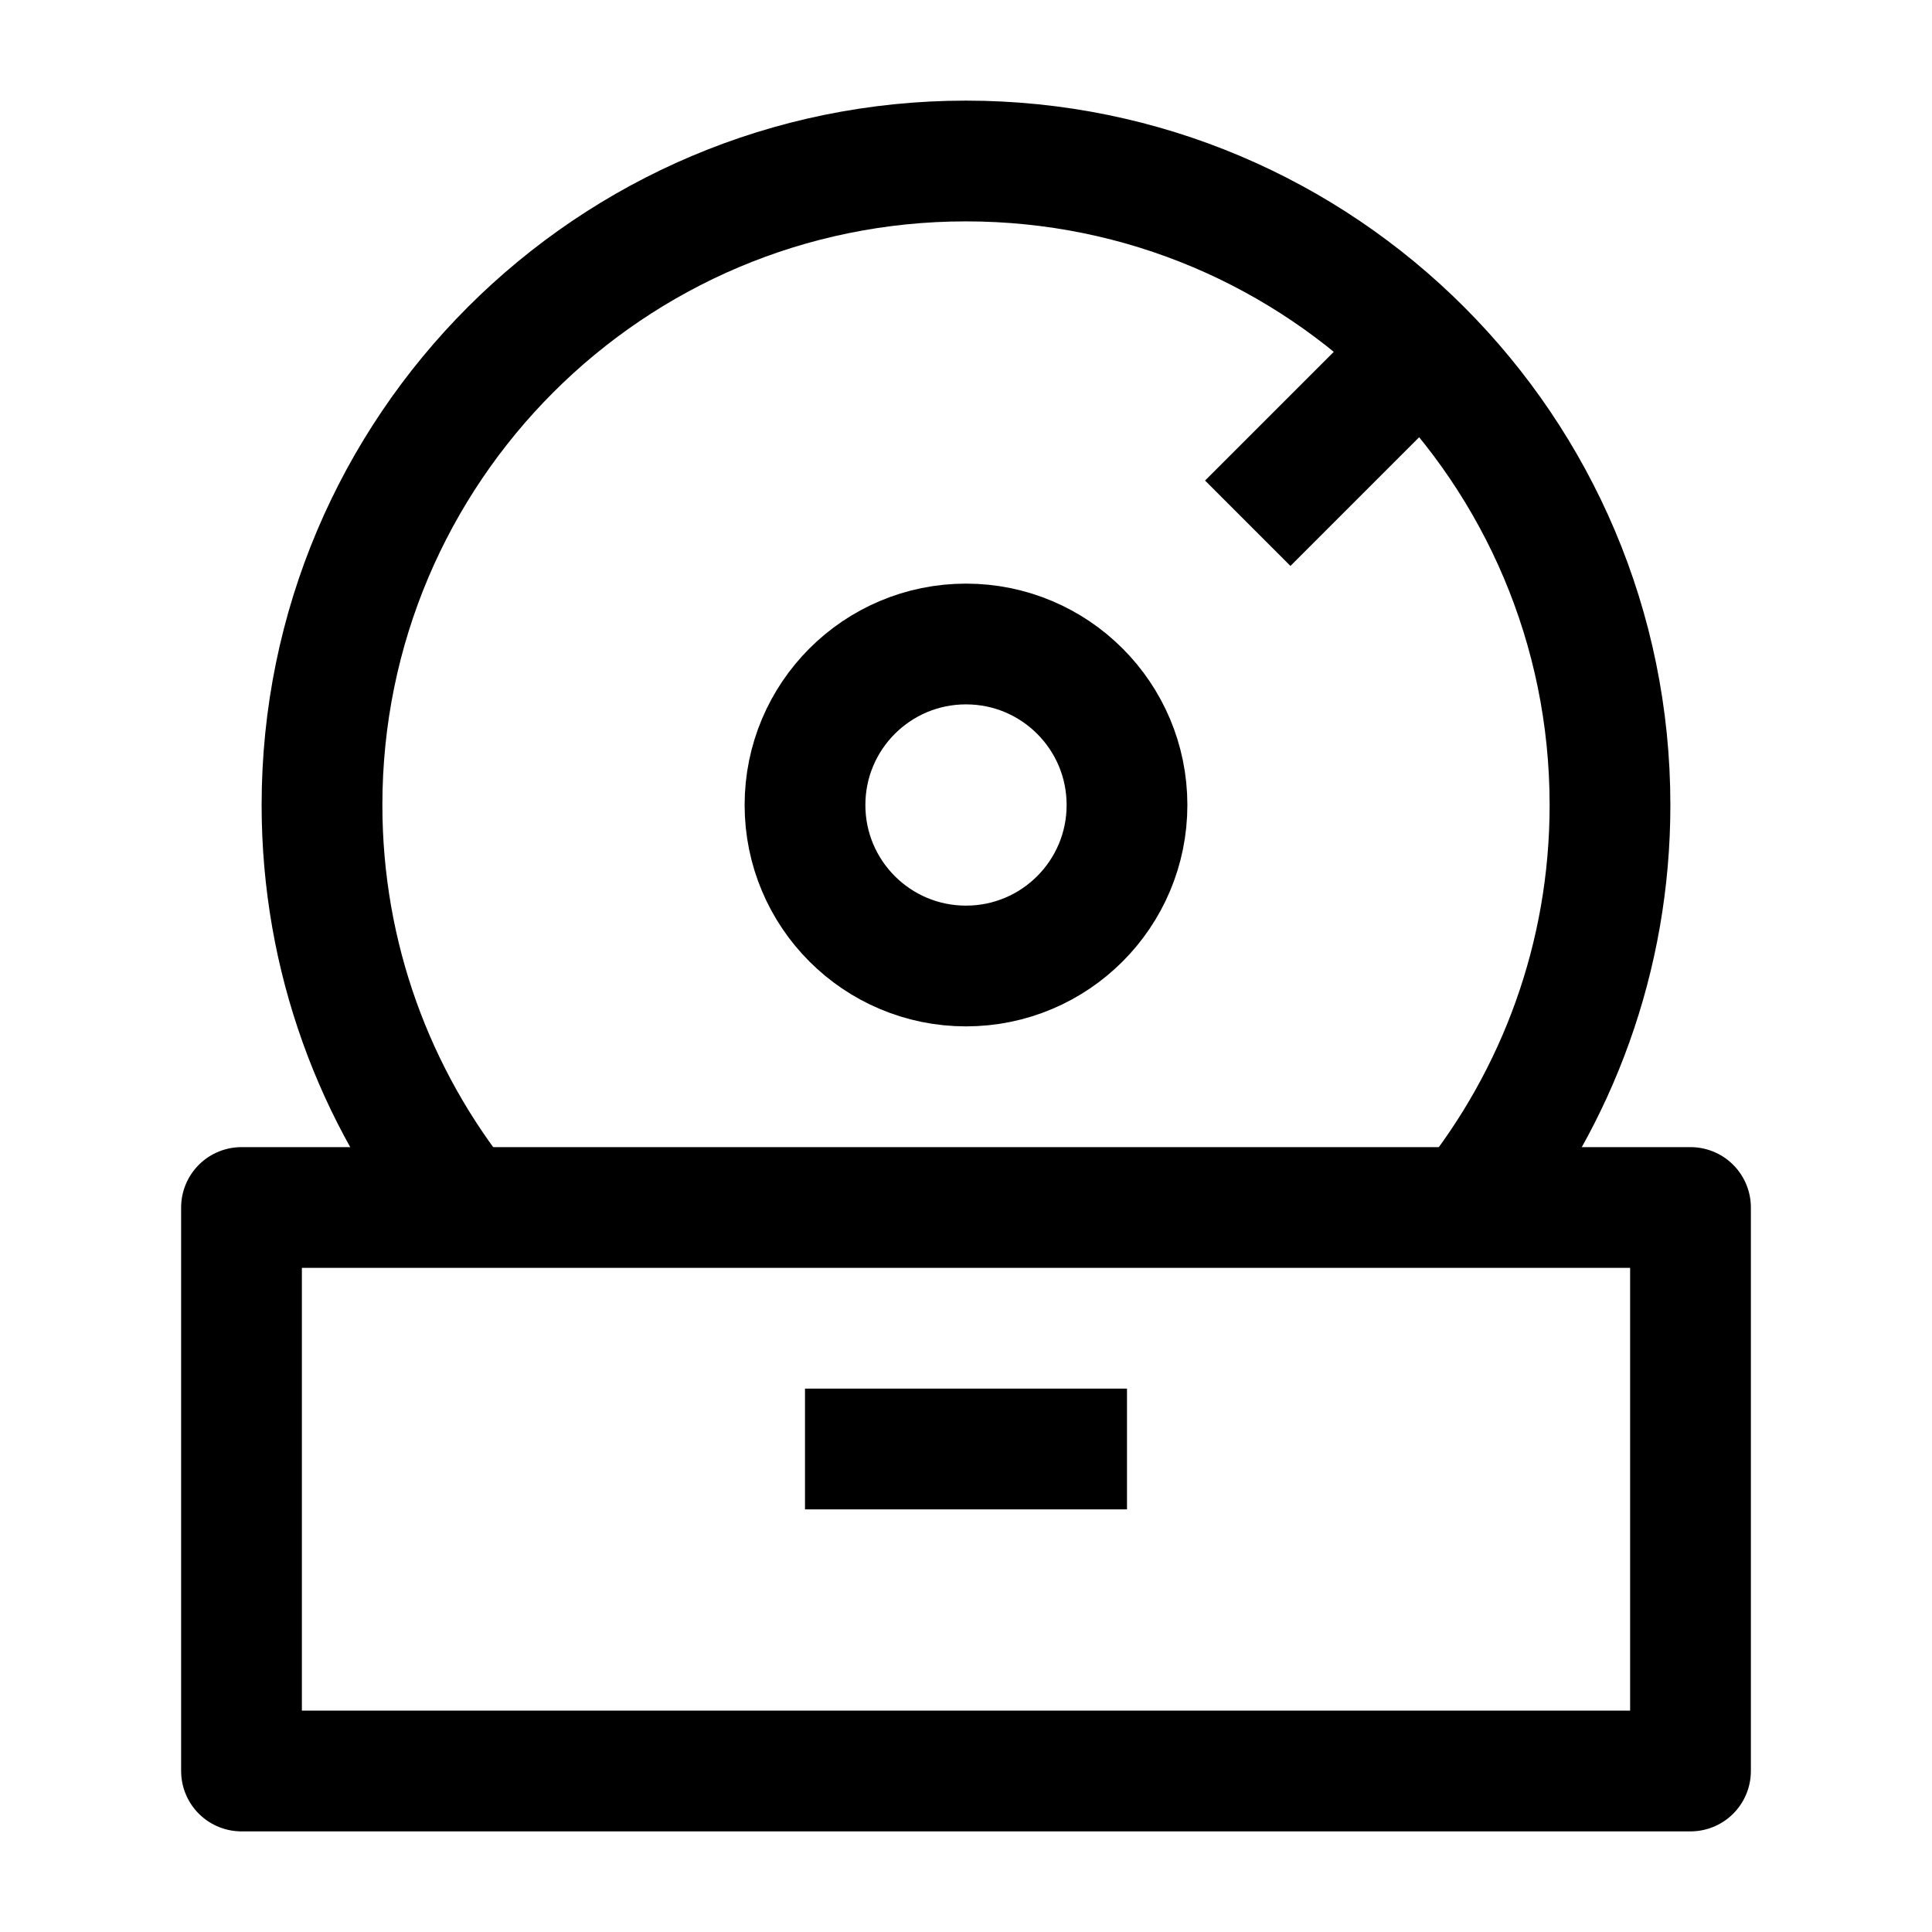<svg width="24" height="24" viewBox="0 0 24 24" fill="none" xmlns="http://www.w3.org/2000/svg">
    <path d="M10 10C10 11.105 10.895 12 12 12C13.105 12 14 11.105 14 10C14 8.895 13.105 8 12 8C10.895 8 10 8.895 10 10Z" stroke="currentColor" stroke-width="1.5" stroke-linejoin="round"/>
    <path d="M21 15H3V22H21V15Z" stroke="currentColor" stroke-width="1.5" stroke-linejoin="round"/>
    <path d="M10 18H14" stroke="currentColor" stroke-width="1.5" stroke-linejoin="round"/>
    <path d="M18.245 15C19.343 13.63 20 11.892 20 10C20 5.582 16.418 2 12 2C7.582 2 4 5.582 4 10C4 11.892 4.657 13.63 5.755 15M17.5 4.5L15.5 6.5" stroke="currentColor" stroke-width="1.5" stroke-linejoin="round"/>
</svg>
